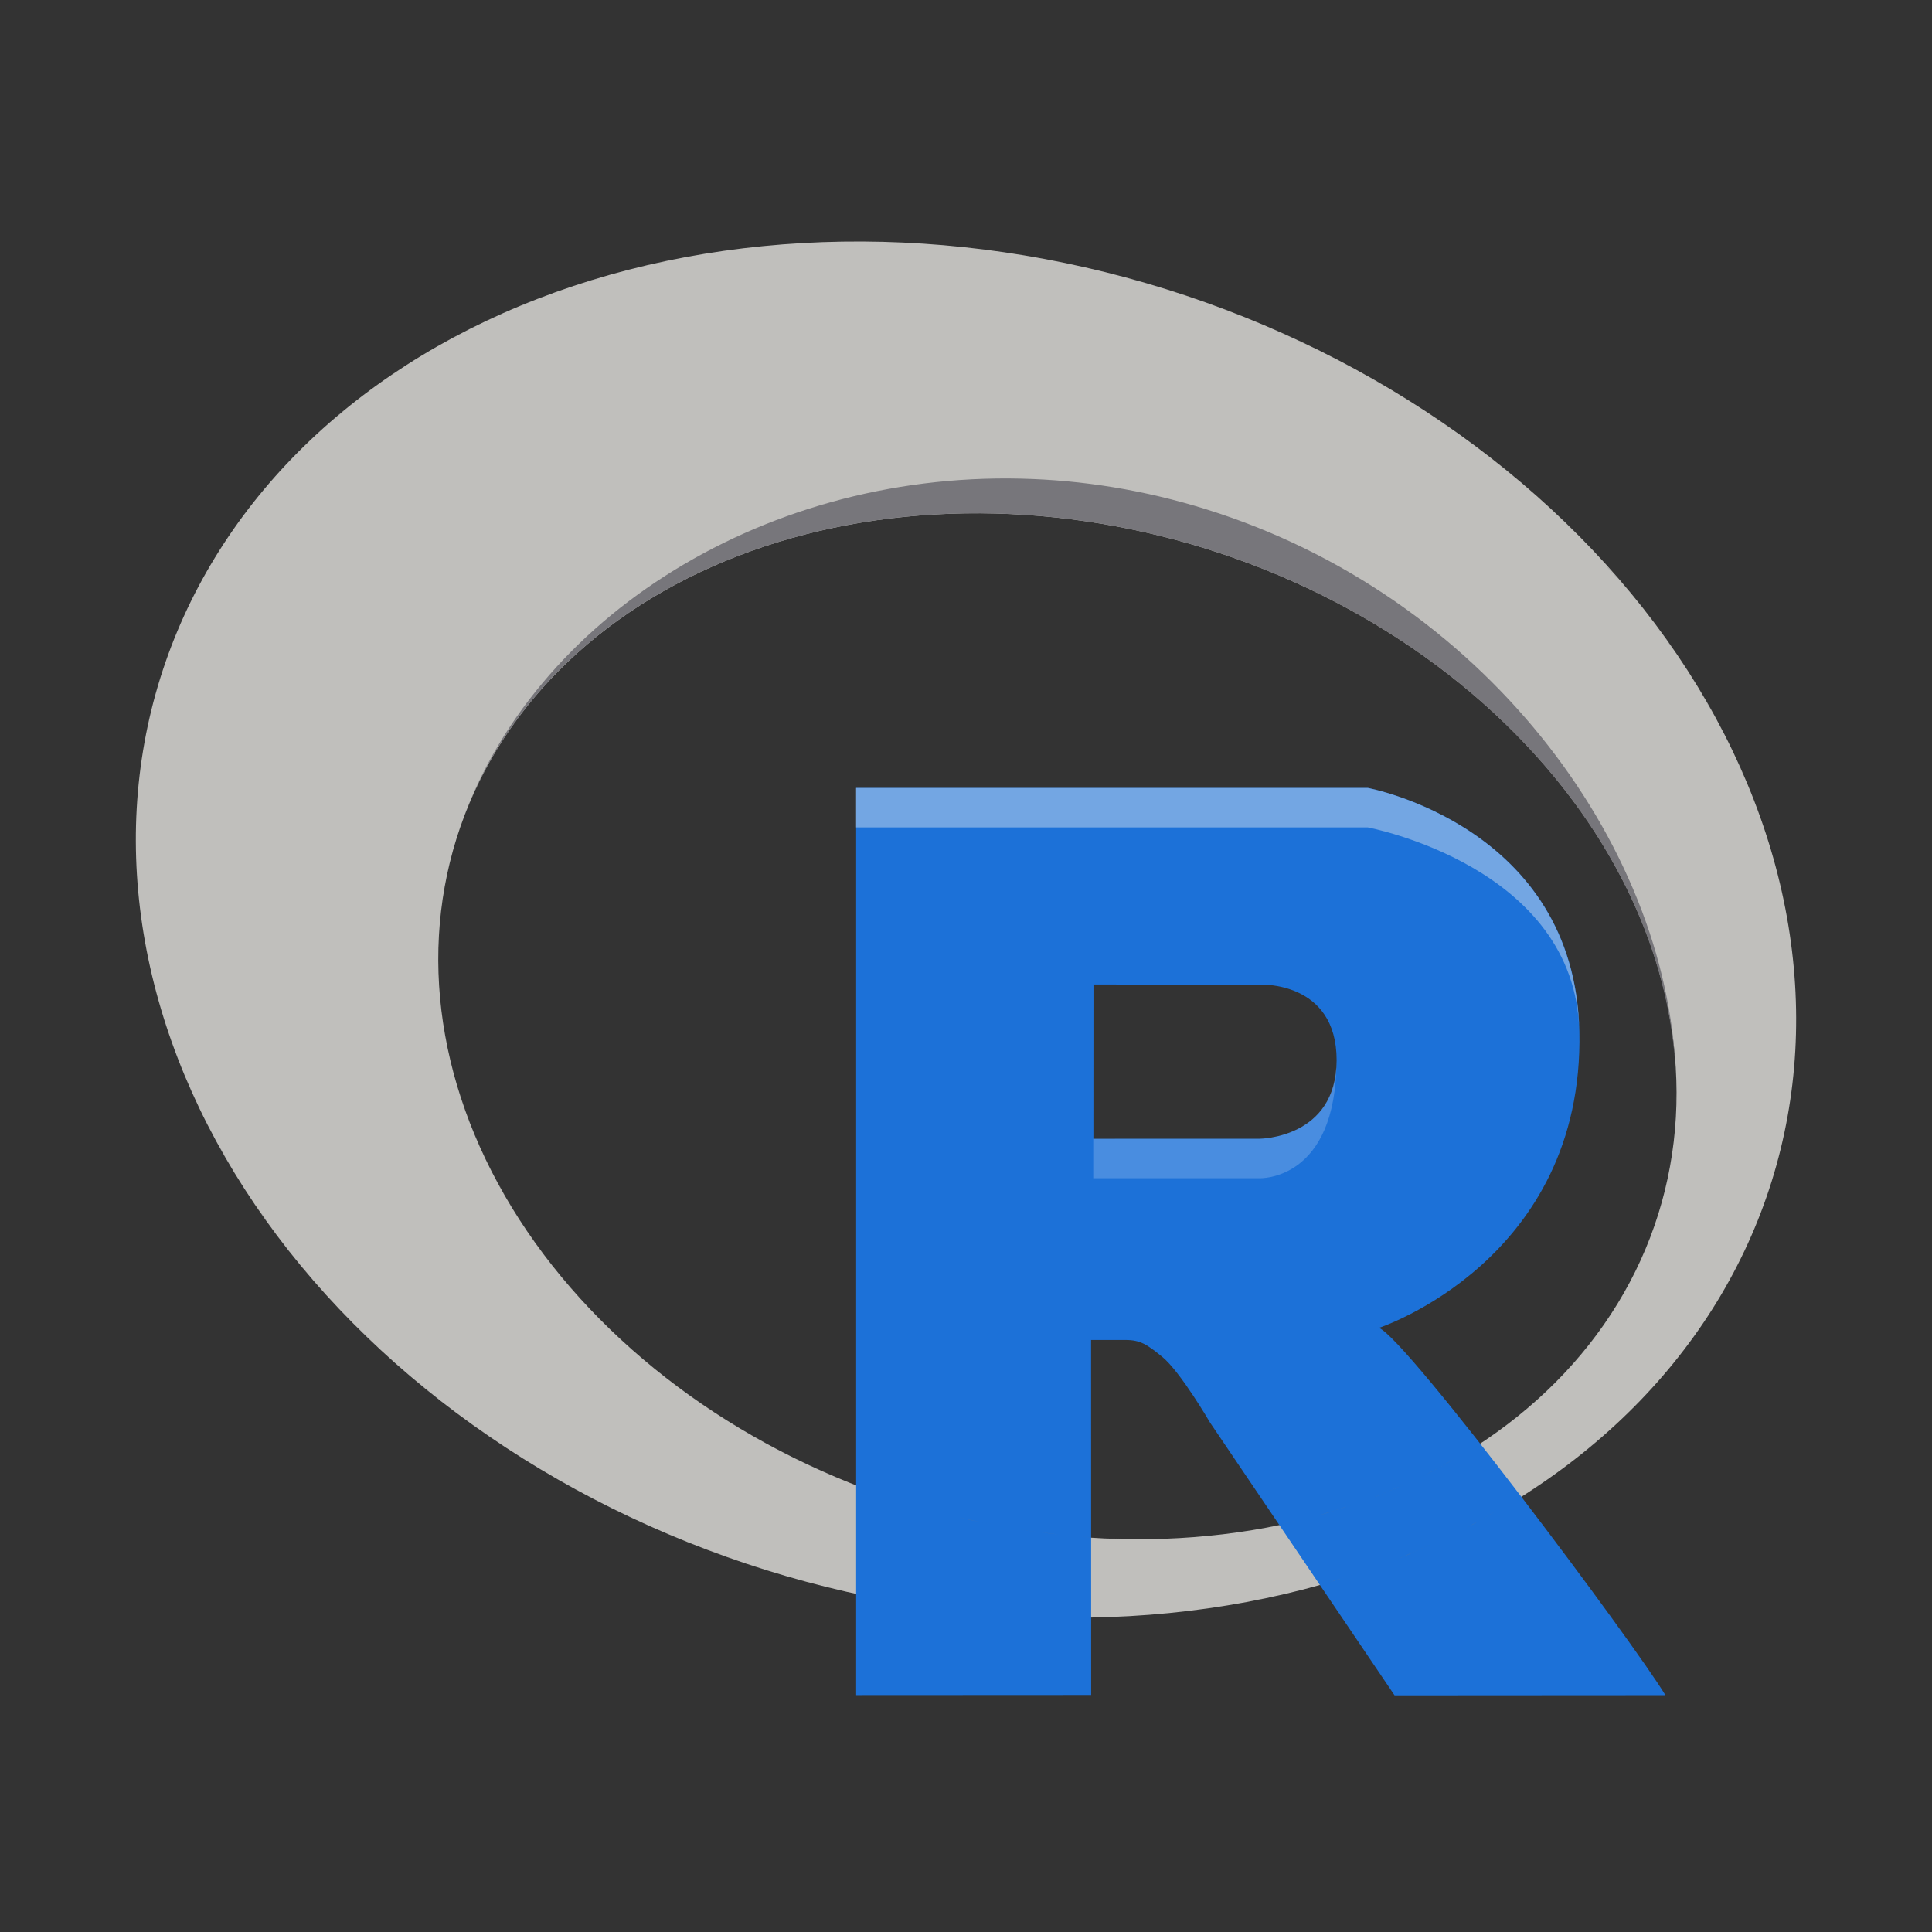 <svg width="128" height="128" viewBox="0 0 128 128" fill="none" xmlns="http://www.w3.org/2000/svg">
<rect x="0" y="0" width="128" height="128" fill="#333333" stroke="none"/>
<g id="r">
<g id="Group 22">
<path id="Vector" fill-rule="evenodd" clip-rule="evenodd" d="M77.251 19.157C63.094 14.736 48.121 14.966 35.625 19.797C23.129 24.628 14.135 33.664 10.62 44.917C7.106 56.171 9.359 68.719 16.885 79.803C24.41 90.887 36.591 99.597 50.749 104.019C64.906 108.44 79.879 108.21 92.375 103.379C104.871 98.548 113.865 89.512 117.38 78.259C120.894 67.006 118.641 54.457 111.115 43.373C103.59 32.289 91.409 23.579 77.251 19.157V19.157ZM79.933 36.36C85.161 37.992 90.084 40.428 94.418 43.526C98.752 46.624 102.414 50.325 105.194 54.418C107.974 58.51 109.817 62.913 110.619 67.376C111.421 71.839 111.166 76.274 109.868 80.428C107.247 88.817 100.54 95.552 91.22 99.151C81.901 102.751 70.734 102.92 60.175 99.622C49.617 96.324 40.533 89.83 34.919 81.567C29.306 73.304 27.624 63.949 30.243 55.561C31.54 51.407 33.854 47.615 37.053 44.402C40.251 41.189 44.273 38.617 48.887 36.834C53.501 35.051 58.617 34.092 63.944 34.01C69.271 33.929 74.704 34.727 79.933 36.36" fill="url(#paint0_linear)"/>
<path id="Vector_2" fill-rule="evenodd" clip-rule="evenodd" d="M110.328 112.309L92.393 112.32L80.171 94.254C80.171 94.254 78.203 90.87 76.993 89.888C75.985 89.07 75.553 88.777 74.555 88.777H72.287L72.292 112.296L56.722 112.304V52.199H90.622C90.622 52.199 104.36 54.734 104.639 68.341C104.95 83.511 91.361 87.975 91.361 87.975C93.224 88.738 108.214 108.795 110.331 112.299L110.328 112.309ZM83.453 65.234L72.446 65.226L72.441 75.447L83.453 75.444C83.453 75.444 88.555 75.428 88.555 70.246C88.555 64.96 83.453 65.234 83.453 65.234Z" fill="#1C71D8"/>
<path id="Vector_3" opacity="0.4" fill-rule="evenodd" clip-rule="evenodd" d="M56.715 52.204V54.818H90.616C90.616 54.818 104.409 57.386 104.631 68.349C104.354 54.742 90.616 52.204 90.616 52.204H56.715Z" fill="url(#paint1_linear)"/>
<path id="Vector_4" fill-rule="evenodd" clip-rule="evenodd" d="M88.544 70.246C88.544 75.428 83.44 75.447 83.44 75.447H72.431V78.06H83.44C83.44 78.06 88.544 78.285 88.544 70.246Z" fill="white" fill-opacity="0.196"/>
<path id="Vector_5" fill-rule="evenodd" clip-rule="evenodd" d="M44.922 17.133C44.398 17.25 43.878 17.375 43.361 17.506C43.886 17.388 44.39 17.237 44.923 17.132L44.922 17.133ZM71.796 17.694C73.612 18.106 75.425 18.593 77.252 19.16C75.452 18.598 73.631 18.109 71.795 17.695L71.796 17.694ZM77.252 19.16C78.794 19.64 80.286 20.194 81.765 20.767C80.281 20.18 78.775 19.644 77.251 19.16H77.252ZM40.002 18.333C39.34 18.54 38.685 18.76 38.037 18.991C38.693 18.774 39.333 18.529 40.002 18.333L40.002 18.333ZM35.276 19.951C34.659 20.209 34.05 20.477 33.449 20.757C34.057 20.488 34.651 20.198 35.275 19.95L35.276 19.951ZM84.606 21.964C85.34 22.288 86.08 22.605 86.796 22.95C86.073 22.61 85.343 22.282 84.606 21.967L84.606 21.964ZM30.784 21.987C30.245 22.277 29.714 22.577 29.192 22.886C29.722 22.585 30.237 22.269 30.783 21.986L30.784 21.987ZM26.608 24.416C26.143 24.732 25.685 25.055 25.236 25.387C25.692 25.063 26.137 24.726 26.61 24.417L26.608 24.416ZM89.668 24.454C90.326 24.809 90.987 25.162 91.628 25.536C90.982 25.165 90.328 24.804 89.668 24.454V24.454ZM22.802 27.214C22.395 27.558 21.997 27.908 21.607 28.265C22.005 27.914 22.389 27.551 22.794 27.214L22.802 27.214ZM94.528 27.352C95.067 27.705 95.613 28.047 96.136 28.413C95.606 28.052 95.07 27.698 94.528 27.352V27.352ZM98.934 30.516C99.431 30.906 99.938 31.287 100.419 31.689C99.931 31.292 99.436 30.901 98.933 30.516L98.934 30.516ZM67.638 31.711C50.192 31.298 34.674 41.367 30.242 55.562C31.539 51.408 33.852 47.616 37.051 44.403C40.25 41.19 44.271 38.618 48.885 36.835C53.499 35.052 58.616 34.092 63.943 34.011C69.269 33.929 74.702 34.728 79.931 36.36C88.551 39.055 96.243 43.901 101.85 50.168C107.457 56.435 110.677 63.785 111.025 71.114C110.441 55.748 98.153 39.425 79.931 33.747C75.807 32.458 71.678 31.805 67.638 31.711ZM102.82 33.854C103.327 34.327 103.85 34.787 104.336 35.273C103.841 34.793 103.335 34.32 102.82 33.854L102.82 33.854ZM106.403 37.489C106.873 38.012 107.365 38.521 107.811 39.057C107.358 38.528 106.893 38.005 106.416 37.488L106.403 37.489ZM13.711 37.856C13.679 37.912 13.646 37.968 13.614 38.024C13.646 37.967 13.68 37.912 13.711 37.857L13.711 37.856ZM109.61 41.369C110.036 41.936 110.488 42.49 110.885 43.068C110.474 42.495 110.049 41.928 109.611 41.367L109.61 41.369ZM11.812 41.704C11.733 41.891 11.654 42.078 11.578 42.266C11.653 42.077 11.735 41.892 11.813 41.704L11.812 41.704ZM112.418 45.501C112.769 46.076 113.15 46.64 113.474 47.225C113.135 46.646 112.783 46.071 112.418 45.5L112.418 45.501ZM115.067 50.437C115.227 50.779 115.412 51.116 115.561 51.464C115.401 51.12 115.236 50.778 115.067 50.437L115.067 50.437ZM29.574 58.303C29.446 58.938 29.362 59.573 29.284 60.211C29.358 59.57 29.455 58.933 29.575 58.302L29.574 58.303ZM29.136 61.521C29.081 62.248 29.071 62.974 29.076 63.701C29.067 62.971 29.088 62.244 29.137 61.521L29.136 61.521ZM29.09 64.835C29.124 65.582 29.2 66.327 29.294 67.069C29.196 66.323 29.128 65.577 29.09 64.834L29.09 64.835ZM29.448 68.223C29.571 68.963 29.738 69.7 29.918 70.434C29.733 69.699 29.576 68.962 29.449 68.224L29.448 68.223ZM30.199 71.572C30.405 72.293 30.659 73.004 30.917 73.714C30.651 73.002 30.41 72.287 30.197 71.568L30.199 71.572ZM12.42 71.67C12.639 72.143 12.867 72.615 13.104 73.084C12.882 72.611 12.626 72.146 12.42 71.671L12.42 71.67ZM111.035 72.375C111.04 73.012 111.023 73.647 110.984 74.279C111.028 73.646 111.033 73.011 111.036 72.374L111.035 72.375ZM31.363 74.927C31.634 75.593 31.948 76.252 32.267 76.908C31.943 76.252 31.642 75.592 31.363 74.927L31.363 74.927ZM14.525 75.948C14.886 76.566 15.262 77.178 15.653 77.785C15.276 77.171 14.876 76.57 14.523 75.959L14.525 75.948ZM110.79 76.051C110.727 76.571 110.649 77.088 110.556 77.602C110.655 77.09 110.72 76.57 110.791 76.05L110.79 76.051ZM32.882 78.177C33.224 78.82 33.613 79.447 34 80.077C33.606 79.447 33.233 78.811 32.882 78.167L32.882 78.177ZM17.095 80.081C17.533 80.694 17.985 81.299 18.453 81.898C17.996 81.29 17.515 80.699 17.095 80.083L17.095 80.081ZM116.399 80.966C116.336 81.123 116.271 81.279 116.205 81.436C116.271 81.28 116.336 81.124 116.399 80.967L116.399 80.966ZM34.761 81.32C35.184 81.952 35.655 82.563 36.12 83.177C35.646 82.567 35.194 81.948 34.762 81.32L34.761 81.32ZM108.674 83.535C108.215 84.541 107.692 85.52 107.107 86.47C107.687 85.526 108.212 84.552 108.675 83.535L108.674 83.535ZM107.108 86.47C105.345 89.328 103.034 91.891 100.253 94.075C102.997 91.927 105.32 89.374 107.108 86.47L107.108 86.47ZM100.253 94.075C99.35 94.783 98.399 95.449 97.405 96.071C98.398 95.451 99.347 94.785 100.253 94.074L100.253 94.075ZM20.173 84.114C20.621 84.633 21.081 85.147 21.551 85.655C21.09 85.142 20.612 84.638 20.181 84.112L20.173 84.114ZM36.979 84.306C37.551 85.011 38.179 85.691 38.806 86.368C38.17 85.695 37.561 85.007 36.978 84.305L36.979 84.306ZM114.417 85.103C114.368 85.194 114.315 85.283 114.263 85.374C114.315 85.284 114.366 85.194 114.416 85.104L114.417 85.103ZM39.489 87.129C40.38 88.046 41.318 88.932 42.306 89.789C41.321 88.936 40.38 88.049 39.489 87.13L39.489 87.129ZM42.306 89.79C45.285 92.367 48.695 94.646 52.469 96.522C48.757 94.672 45.331 92.402 42.306 89.79L42.306 89.79ZM52.469 96.522C53.685 97.128 54.936 97.687 56.227 98.207C54.95 97.694 53.697 97.132 52.471 96.523L52.469 96.522ZM23.69 87.942C24.144 88.379 24.607 88.812 25.078 89.238C24.616 88.816 24.135 88.385 23.691 87.941L23.69 87.942ZM111.93 88.952C111.901 88.991 111.873 89.025 111.844 89.064C111.873 89.027 111.902 88.99 111.931 88.952L111.93 88.952ZM27.587 91.489C28.099 91.906 28.62 92.316 29.148 92.719C28.625 92.31 28.099 91.9 27.584 91.482L27.587 91.489ZM31.79 94.702C32.358 95.093 32.933 95.476 33.515 95.851C32.938 95.472 32.352 95.098 31.791 94.704L31.79 94.702ZM106.433 94.868C106.015 95.239 105.613 95.621 105.179 95.976C105.606 95.614 106.025 95.245 106.434 94.869L106.433 94.868ZM96.405 96.629C95.724 97.035 95.025 97.419 94.307 97.783C95.031 97.427 95.716 97.028 96.406 96.63L96.405 96.629ZM36.454 97.692C37.022 98.016 37.595 98.333 38.174 98.641C37.599 98.328 37.016 98.019 36.454 97.693L36.454 97.692ZM102.878 97.703C102.369 98.067 101.875 98.443 101.347 98.785C101.867 98.434 102.378 98.073 102.878 97.703L102.878 97.703ZM92.946 98.387C92.291 98.689 91.624 98.973 90.945 99.24C91.629 98.981 92.285 98.68 92.947 98.388L92.946 98.387ZM89.496 99.725C88.799 99.968 88.091 100.192 87.373 100.399C88.097 100.2 88.795 99.96 89.498 99.724L89.496 99.725ZM98.981 100.189C98.38 100.532 97.792 100.892 97.17 101.211C97.785 100.883 98.389 100.542 98.982 100.19L98.981 100.189ZM41.215 100.221C41.963 100.574 42.718 100.915 43.481 101.242C42.72 100.907 41.957 100.578 41.215 100.22L41.215 100.221ZM63.582 100.536C64.387 100.73 65.189 100.889 65.992 101.041C65.186 100.891 64.382 100.723 63.582 100.535L63.582 100.536ZM85.795 100.775C85.095 100.946 84.388 101.1 83.672 101.237C84.388 101.107 85.086 100.942 85.786 100.778L85.795 100.775ZM67.574 101.334C68.45 101.473 69.317 101.575 70.188 101.666C69.316 101.578 68.445 101.468 67.574 101.334V101.334ZM82.06 101.477C81.267 101.597 80.467 101.695 79.661 101.773C80.471 101.7 81.265 101.593 82.06 101.478L82.06 101.477ZM71.659 101.815C72.542 101.883 73.415 101.912 74.298 101.933C73.425 101.917 72.548 101.878 71.67 101.815L71.659 101.815ZM78.412 101.856C77.51 101.918 76.6 101.953 75.687 101.963C76.606 101.958 77.508 101.914 78.412 101.856L78.412 101.856ZM94.693 102.361C94.04 102.651 93.405 102.964 92.733 103.228C93.396 102.951 94.049 102.662 94.693 102.36V102.361ZM46.225 102.401C47.715 102.992 49.228 103.532 50.757 104.019C49.208 103.536 47.71 102.979 46.226 102.402L46.225 102.401ZM89.943 104.2C89.298 104.414 88.671 104.652 88.015 104.842C88.665 104.639 89.308 104.425 89.944 104.199L89.943 104.2ZM84.642 105.673C84.122 105.791 83.617 105.937 83.09 106.042C83.61 105.926 84.127 105.804 84.641 105.674" fill="url(#paint2_linear)"/>
</g>
</g>
<defs>
<linearGradient id="paint0_linear" x1="9" y1="61.588" x2="119" y2="61.588" gradientUnits="userSpaceOnUse">
<stop stop-color="#C0BFBC"/>
</linearGradient>
<linearGradient id="paint1_linear" x1="56.715" y1="60.277" x2="104.631" y2="60.277" gradientUnits="userSpaceOnUse">
<stop stop-color="#F6F5F4"/>
</linearGradient>
<linearGradient id="paint2_linear" x1="11.578" y1="61.587" x2="116.399" y2="61.587" gradientUnits="userSpaceOnUse">
<stop stop-color="#77767B"/>
</linearGradient>
</defs>
</svg>
